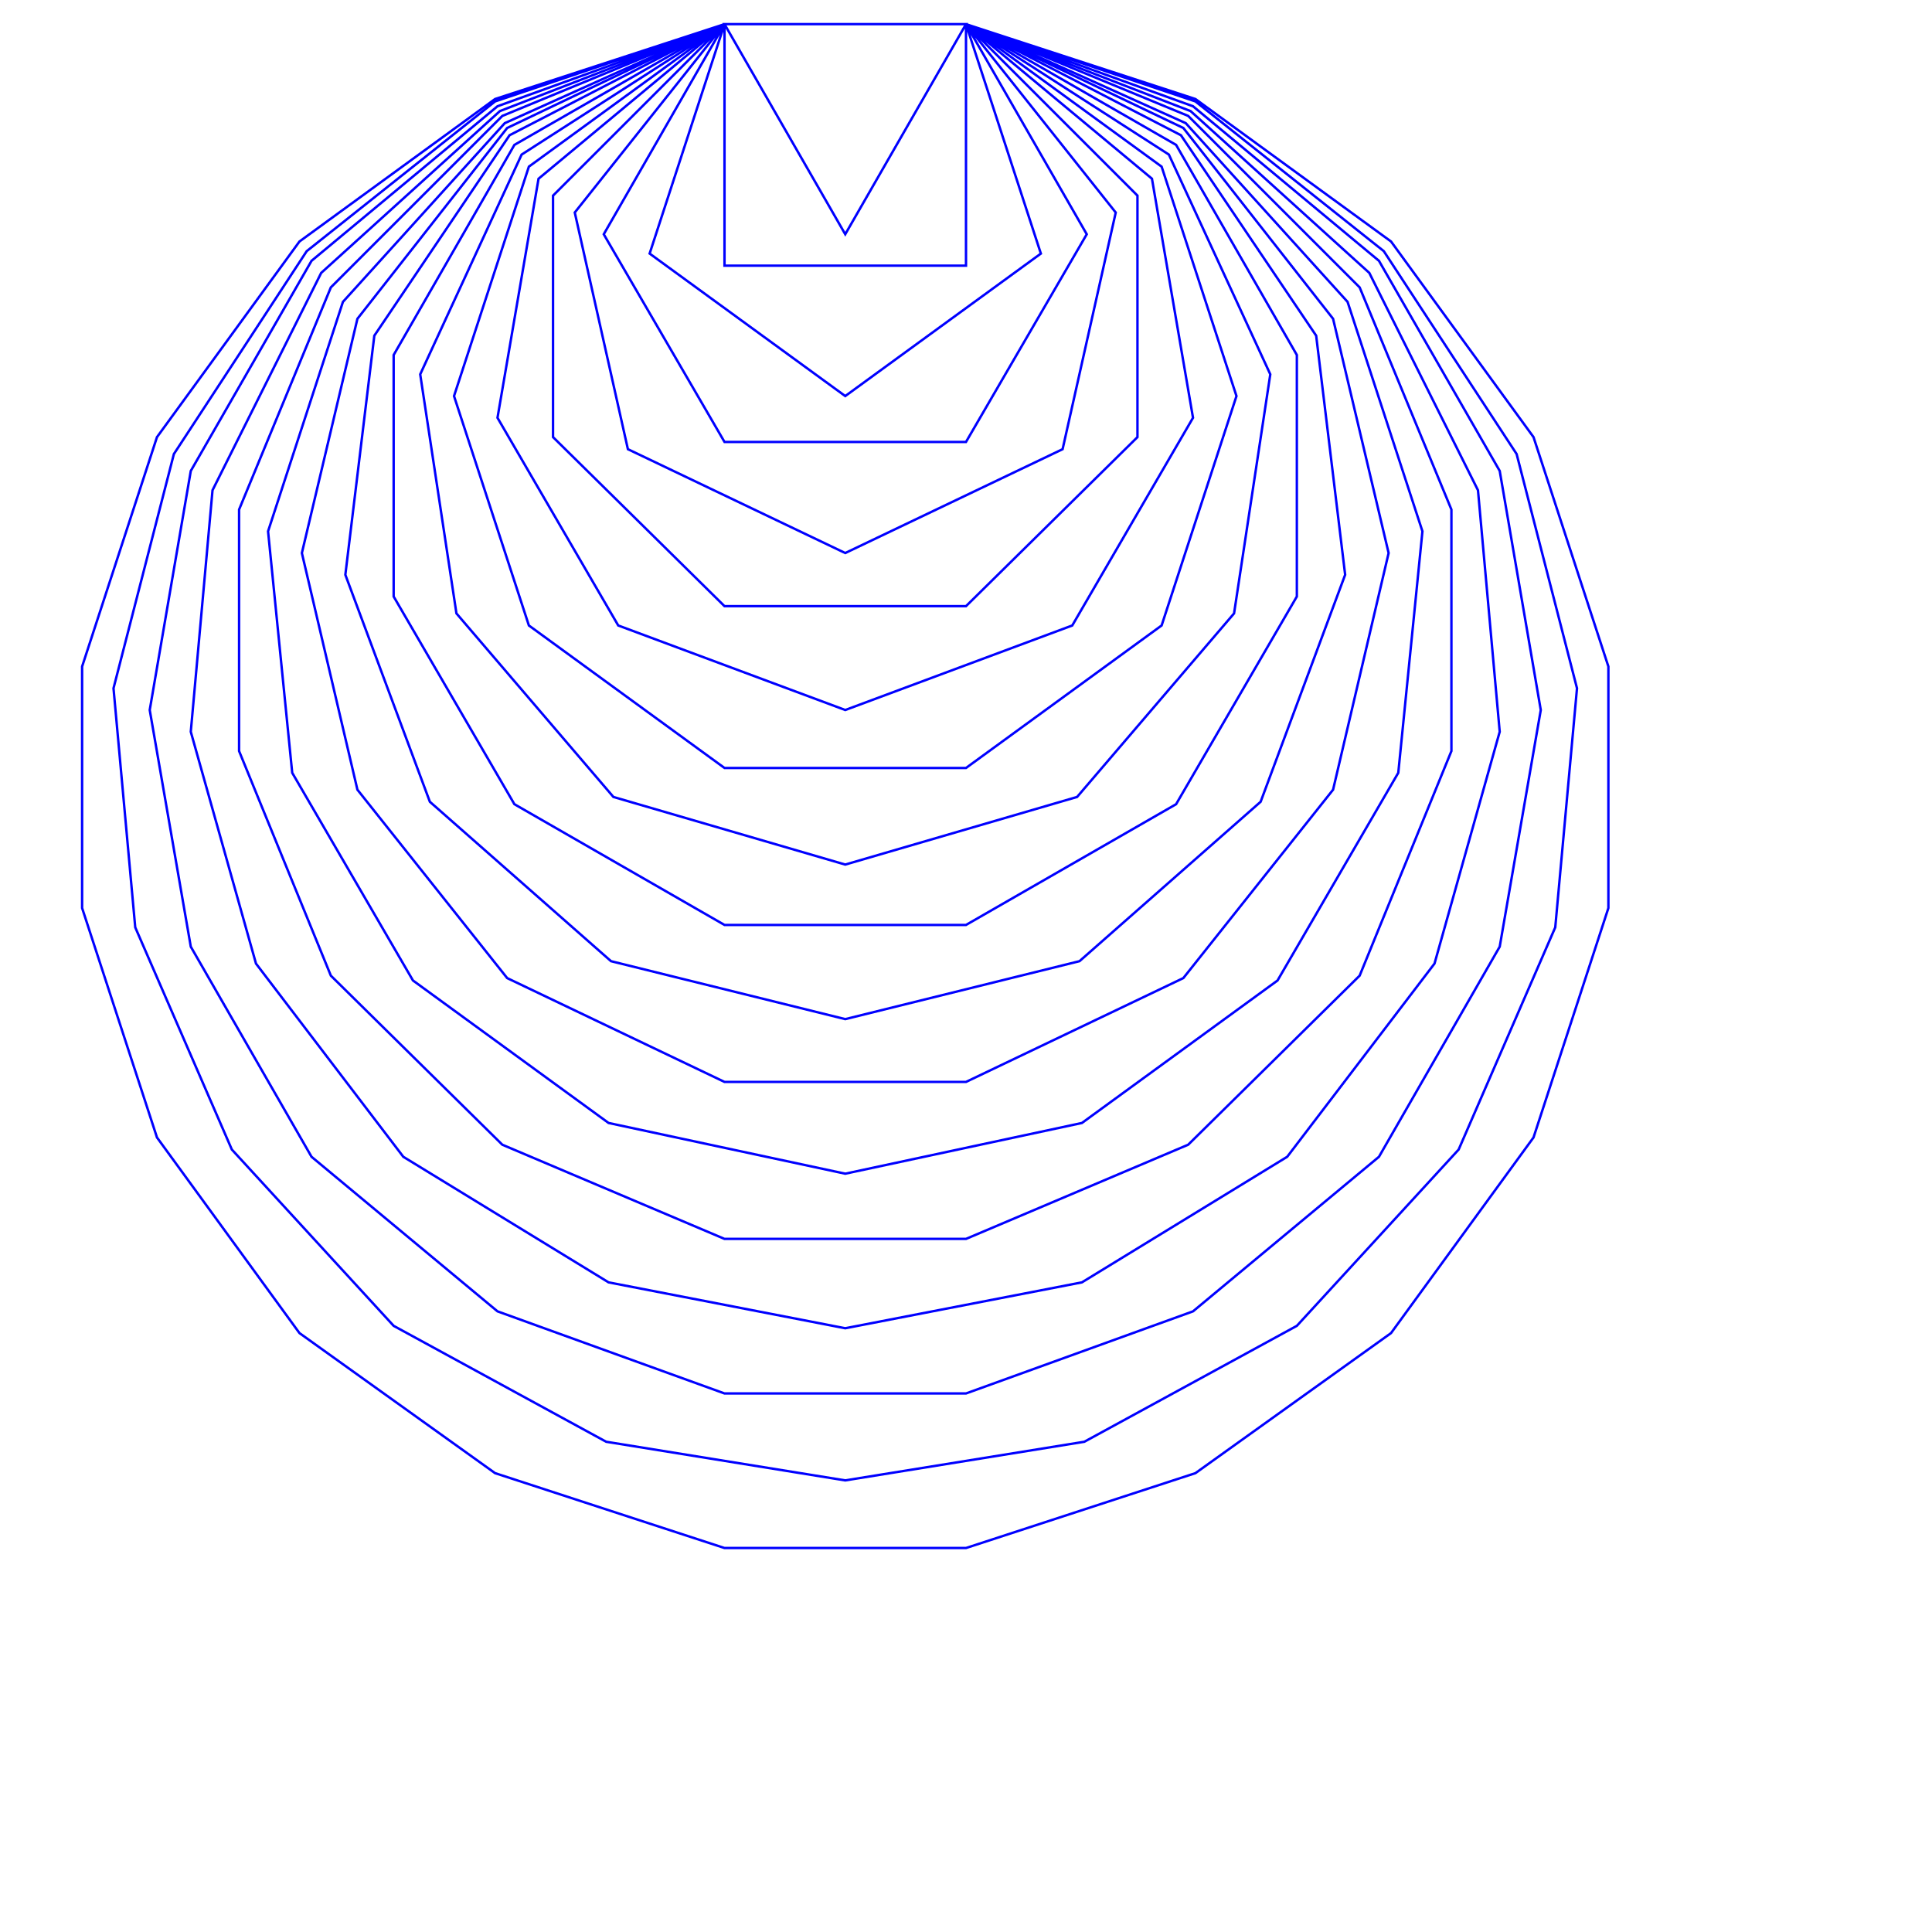 <?xml version="1.0"?>
<svg xmlns='http://www.w3.org/2000/svg' x='0' y='0' width='800' height='800' style='background-color:#ffffff'>
    <path fill='none' stroke='#0000ff' stroke-width='1' stroke-linecap='round' d='M300 10 L400 10 L350 97 L300 10 L400 10 L400 110 L300 110 L300 10 L400 10 L431 105 L350 164 L269 105 L300 10 L400 10 L450 97 L400 183 L300 183 L250 97 L300 10 L400 10 L462 88 L440 186 L350 229 L260 186 L238 88 L300 10 L400 10 L471 81 L471 181 L400 251 L300 251 L229 181 L229 81 L300 10 L400 10 L477 74 L494 173 L444 259 L350 294 L256 259 L206 173 L223 74 L300 10 L400 10 L481 69 L512 164 L481 259 L400 318 L300 318 L219 259 L188 164 L219 69 L300 10 L400 10 L484 64 L526 155 L511 254 L446 330 L350 358 L254 330 L189 254 L174 155 L216 64 L300 10 L400 10 L487 60 L537 147 L537 247 L487 333 L400 383 L300 383 L213 333 L163 247 L163 147 L213 60 L300 10 L400 10 L489 56 L545 139 L557 238 L522 332 L447 398 L350 422 L253 398 L178 332 L143 238 L155 139 L211 56 L300 10 L400 10 L490 53 L552 132 L575 229 L552 327 L490 405 L400 448 L300 448 L210 405 L148 327 L125 229 L148 132 L210 53 L300 10 L400 10 L491 51 L558 125 L589 220 L579 320 L529 406 L448 465 L350 486 L252 465 L171 406 L121 320 L111 220 L142 125 L209 51 L300 10 L400 10 L492 48 L563 119 L601 211 L601 311 L563 404 L492 474 L400 513 L300 513 L208 474 L137 404 L99 311 L99 211 L137 119 L208 48 L300 10 L400 10 L493 46 L567 113 L612 203 L621 303 L594 399 L533 479 L448 531 L350 550 L252 531 L167 479 L106 399 L79 303 L88 203 L133 113 L207 46 L300 10 L400 10 L494 44 L571 108 L621 195 L638 294 L621 392 L571 479 L494 543 L400 577 L300 577 L206 543 L129 479 L79 392 L62 294 L79 195 L129 108 L206 44 L300 10 L400 10 L495 42 L573 104 L628 188 L653 285 L644 384 L604 476 L537 549 L449 597 L350 613 L251 597 L163 549 L96 476 L56 384 L47 285 L72 188 L127 104 L205 42 L300 10 L400 10 L495 41 L576 100 L635 181 L666 276 L666 376 L635 471 L576 552 L495 610 L400 641 L300 641 L205 610 L124 552 L65 471 L34 376 L34 276 L65 181 L124 100 L205 41 L300 10' />
</svg>
